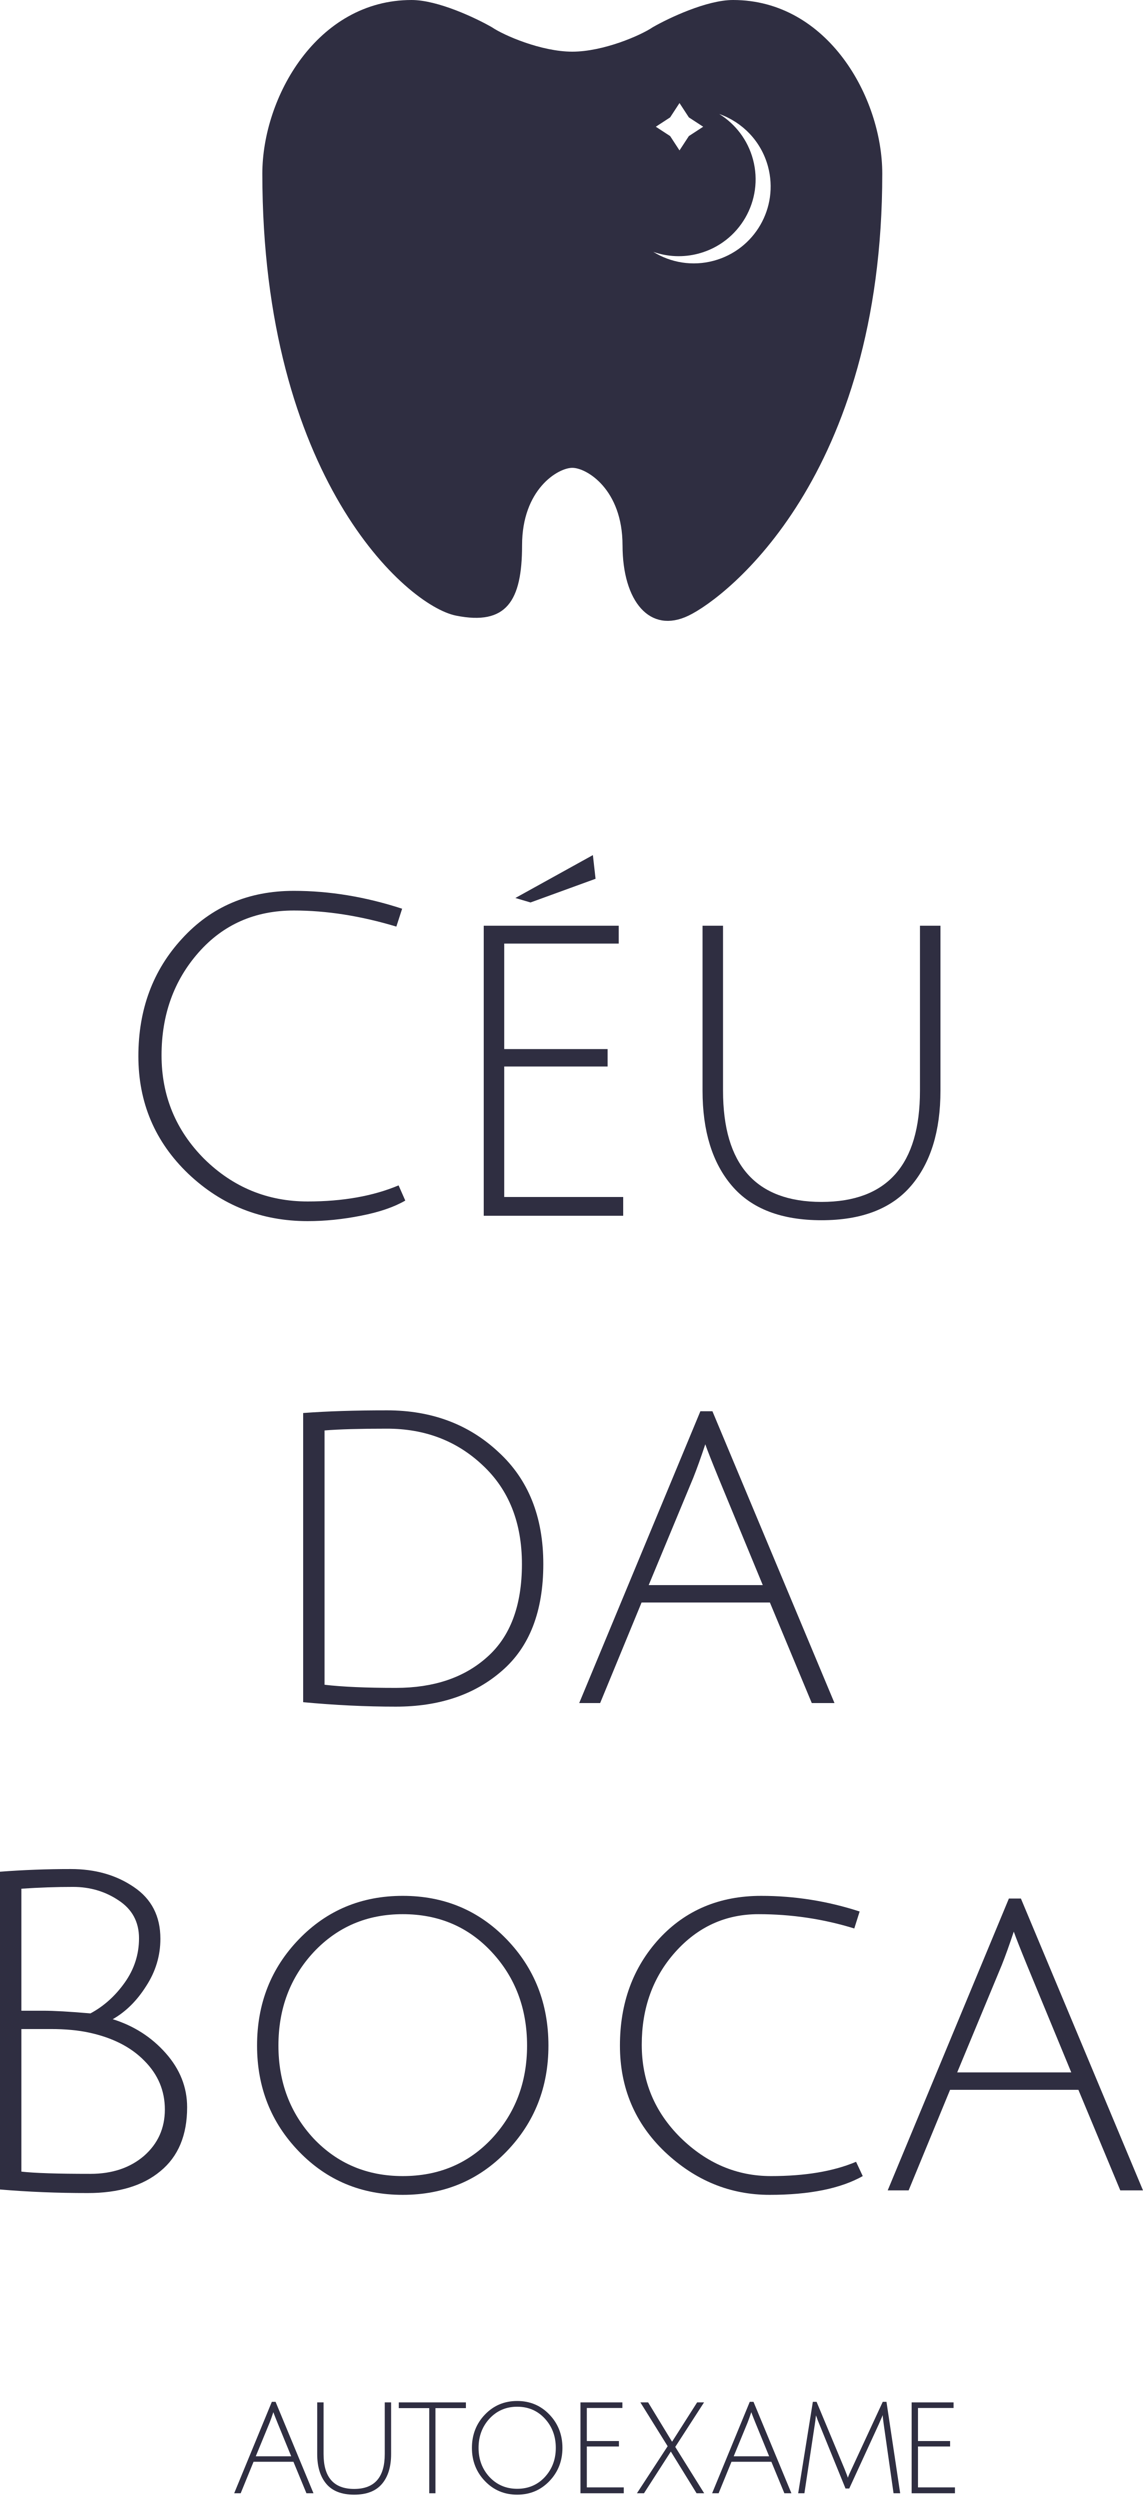 <svg width="139" height="304" xmlns="http://www.w3.org/2000/svg">

 <g>
  <title>background</title>
  <rect fill="none" id="canvas_background" height="602" width="802" y="-1" x="-1"/>
 </g>
 <g>
  <title>Layer 1</title>
  <path id="svg_1" fill="#2F2E41" d="m37.417,148.5c-5.635,0 -10.476,-1.92 -14.521,-5.761c-4.046,-3.877 -6.069,-8.642 -6.069,-14.295c0,-5.688 1.77,-10.453 5.31,-14.294c3.54,-3.877 8.073,-5.816 13.6,-5.816c4.335,0 8.724,0.725 13.167,2.174l-0.704,2.175c-4.335,-1.305 -8.489,-1.957 -12.462,-1.957c-4.732,0 -8.597,1.703 -11.595,5.109c-2.998,3.406 -4.497,7.573 -4.497,12.501c0,4.928 1.734,9.131 5.202,12.609c3.504,3.443 7.694,5.164 12.571,5.164c4.263,0 7.947,-0.653 11.054,-1.957l0.813,1.848c-1.373,0.797 -3.179,1.413 -5.418,1.848c-2.204,0.435 -4.353,0.652 -6.448,0.652z"/>
  <path id="svg_2" fill="#2F2E41" d="m58.826,147.848l0,-35.274l16.418,0l0,2.174l-13.925,0l0,12.827l12.571,0l0,2.12l-12.571,0l0,15.87l14.467,0l0,2.283l-16.96,0zm13.6,-40.981l-7.911,2.881l-1.842,-0.544l9.428,-5.218l0.325,2.881z"/>
  <path id="svg_3" fill="#2F2E41" d="m110.793,144.206c-2.384,2.79 -6.015,4.185 -10.891,4.185c-4.877,0 -8.507,-1.395 -10.891,-4.185c-2.384,-2.79 -3.576,-6.649 -3.576,-11.576l0,-20.056l2.493,0l0,20.056c0,9.022 3.992,13.533 11.975,13.533c7.983,0 11.974,-4.511 11.974,-13.533l0,-20.056l2.493,0l0,20.056c0,4.927 -1.192,8.786 -3.576,11.576z"/>
  <path id="svg_4" fill="#2F2E41" d="m48.137,205.261c4.624,0 8.326,-1.251 11.108,-3.751c2.818,-2.5 4.226,-6.268 4.226,-11.305c0,-5.036 -1.589,-9.04 -4.768,-12.011c-3.143,-2.972 -7.026,-4.457 -11.65,-4.457c-3.287,0 -5.816,0.072 -7.586,0.217l0,30.926c2.167,0.254 5.057,0.381 8.67,0.381zm-1.084,-33.753c5.418,0 9.934,1.685 13.546,5.055c3.648,3.334 5.473,7.881 5.473,13.642c0,5.761 -1.68,10.091 -5.039,12.99c-3.323,2.899 -7.622,4.348 -12.896,4.348c-3.648,0 -7.405,-0.181 -11.27,-0.543l0,-35.166c2.89,-0.217 6.285,-0.326 10.187,-0.326z"/>
  <path id="svg_5" fill="#2F2E41" d="m78.022,194.879l-5.039,12.229l-2.547,0l14.738,-35.491l1.463,0l14.847,35.491l-2.764,0l-5.093,-12.229l-15.605,0zm7.748,-19.24c-0.542,1.631 -1.03,2.989 -1.463,4.076l-5.418,13.045l13.871,0l-5.364,-12.99c-0.831,-2.029 -1.373,-3.406 -1.625,-4.131z"/>
  <path id="svg_6" fill="#2F2E41" d="m0,227.616c2.818,-0.217 5.689,-0.326 8.615,-0.326c2.962,0 5.509,0.725 7.64,2.174c2.167,1.45 3.251,3.551 3.251,6.305c0,2.066 -0.578,3.986 -1.734,5.761c-1.12,1.776 -2.474,3.117 -4.064,4.022c2.565,0.798 4.714,2.175 6.448,4.131c1.734,1.957 2.601,4.149 2.601,6.577c0,3.406 -1.084,5.996 -3.251,7.772c-2.131,1.775 -5.075,2.663 -8.832,2.663c-3.721,0 -7.279,-0.145 -10.674,-0.435l0,-38.644zm10.999,36.742c2.637,0 4.804,-0.725 6.502,-2.174c1.698,-1.486 2.547,-3.37 2.547,-5.653c0,-2.282 -0.831,-4.257 -2.493,-5.924c-1.625,-1.667 -3.865,-2.808 -6.719,-3.424c-1.337,-0.29 -2.89,-0.435 -4.66,-0.435c-1.734,0 -2.926,0 -3.576,0l0,17.338c1.589,0.181 4.389,0.272 8.399,0.272zm5.906,-28.643c0,-1.993 -0.831,-3.533 -2.493,-4.62c-1.625,-1.087 -3.468,-1.631 -5.527,-1.631c-2.023,0 -4.118,0.073 -6.285,0.218l0,14.838c0.47,0 1.355,0 2.655,0c1.3,0 3.215,0.108 5.744,0.326c1.625,-0.87 3.016,-2.12 4.172,-3.75c1.156,-1.631 1.734,-3.425 1.734,-5.381z"/>
  <path id="svg_7" fill="#2F2E41" d="m48.978,266.913c-5.021,0 -9.229,-1.758 -12.625,-5.273c-3.396,-3.514 -5.093,-7.808 -5.093,-12.881c0,-5.109 1.698,-9.421 5.093,-12.935c3.396,-3.515 7.604,-5.273 12.625,-5.273c5.021,0 9.229,1.758 12.625,5.273c3.396,3.514 5.093,7.826 5.093,12.935c0,5.073 -1.698,9.367 -5.093,12.881c-3.396,3.515 -7.604,5.273 -12.625,5.273zm0,-34.133c-4.335,0 -7.947,1.54 -10.837,4.62c-2.854,3.08 -4.281,6.866 -4.281,11.359c0,4.457 1.427,8.225 4.281,11.305c2.89,3.044 6.502,4.566 10.837,4.566c4.371,0 7.983,-1.522 10.837,-4.566c2.854,-3.08 4.281,-6.848 4.281,-11.305c0,-4.493 -1.427,-8.279 -4.281,-11.359c-2.854,-3.08 -6.466,-4.62 -10.837,-4.62z"/>
  <path id="svg_8" fill="#2F2E41" d="m104.921,264.63c-2.709,1.522 -6.484,2.283 -11.325,2.283c-4.804,0 -9.049,-1.74 -12.733,-5.218c-3.648,-3.479 -5.473,-7.791 -5.473,-12.936c0,-5.181 1.589,-9.511 4.768,-12.99c3.215,-3.478 7.351,-5.218 12.408,-5.218c4.082,0 8.073,0.635 11.975,1.903l-0.651,2.065c-3.756,-1.159 -7.64,-1.739 -11.649,-1.739c-4.01,0 -7.387,1.54 -10.133,4.62c-2.709,3.043 -4.064,6.794 -4.064,11.25c0,4.421 1.571,8.189 4.714,11.306c3.179,3.116 6.845,4.674 10.999,4.674c4.154,0 7.604,-0.58 10.349,-1.739l0.813,1.739z"/>
  <path id="svg_9" fill="#2F2E41" d="m115.538,254.14l-5.039,12.229l-2.547,0l14.738,-35.491l1.463,0l14.847,35.491l-2.763,0l-5.094,-12.229l-15.605,0zm7.748,-19.24c-0.541,1.63 -1.029,2.989 -1.463,4.076l-5.418,13.044l13.871,0l-5.364,-12.99c-0.831,-2.029 -1.373,-3.406 -1.626,-4.13z"/>
  <path id="svg_10" fill="#2F2E41" d="m30.835,299.371l-1.565,3.832l-0.791,0l4.578,-11.121l0.455,0l4.612,11.121l-0.858,0l-1.582,-3.832l-4.847,0zm2.407,-6.029c-0.168,0.511 -0.32,0.937 -0.455,1.277l-1.683,4.088l4.309,0l-1.666,-4.071c-0.258,-0.636 -0.426,-1.067 -0.505,-1.294z"/>
  <path id="svg_11" fill="#2F2E41" d="m46.452,302.062c-0.741,0.874 -1.868,1.311 -3.383,1.311c-1.515,0 -2.643,-0.437 -3.383,-1.311c-0.741,-0.875 -1.111,-2.084 -1.111,-3.628l0,-6.284l0.774,0l0,6.284c0,2.827 1.24,4.241 3.72,4.241c2.48,0 3.72,-1.414 3.72,-4.241l0,-6.284l0.774,0l0,6.284c0,1.544 -0.37,2.753 -1.111,3.628z"/>
  <path id="svg_12" fill="#2F2E41" d="m52.199,292.848l-3.703,0l0,-0.698l8.163,0l0,0.698l-3.703,0l0,10.355l-0.757,0l0,-10.355z"/>
  <path id="svg_13" fill="#2F2E41" d="m62.894,303.373c-1.56,0 -2.867,-0.551 -3.922,-1.652c-1.055,-1.101 -1.582,-2.447 -1.582,-4.036c0,-1.601 0.527,-2.952 1.582,-4.054c1.055,-1.101 2.362,-1.652 3.922,-1.652c1.56,0 2.867,0.551 3.922,1.652c1.055,1.102 1.582,2.453 1.582,4.054c0,1.589 -0.527,2.935 -1.582,4.036c-1.055,1.101 -2.362,1.652 -3.922,1.652zm0,-10.695c-1.347,0 -2.469,0.482 -3.366,1.447c-0.886,0.965 -1.33,2.152 -1.33,3.56c0,1.396 0.443,2.577 1.33,3.542c0.898,0.954 2.02,1.431 3.366,1.431c1.358,0 2.48,-0.477 3.366,-1.431c0.886,-0.965 1.33,-2.146 1.33,-3.542c0,-1.408 -0.443,-2.595 -1.33,-3.56c-0.886,-0.965 -2.009,-1.447 -3.366,-1.447z"/>
  <path id="svg_15" fill="#2F2E41" d="m70.589,303.203l0,-11.053l5.1,0l0,0.681l-4.326,0l0,4.019l3.905,0l0,0.664l-3.905,0l0,4.973l4.494,0l0,0.716l-5.268,0z"/>
  <path id="svg_16" fill="#2F2E41" d="m77.876,292.15l0.943,0l2.912,4.785l3.046,-4.785l0.842,0l-3.501,5.416l3.518,5.637l-0.926,0l-3.131,-5.075l-3.265,5.075l-0.859,0l3.737,-5.723l-3.316,-5.33z"/>
  <path id="svg_17" fill="#2F2E41" d="m88.956,299.371l-1.565,3.832l-0.791,0l4.578,-11.121l0.455,0l4.612,11.121l-0.858,0l-1.582,-3.832l-4.848,0zm2.407,-6.029c-0.168,0.511 -0.32,0.937 -0.455,1.277l-1.683,4.088l4.309,0l-1.666,-4.071c-0.258,-0.636 -0.426,-1.067 -0.505,-1.294z"/>
  <path id="svg_18" fill="#2F2E41" d="m103.277,302.624l-0.455,0l-3.181,-7.817c-0.135,-0.307 -0.269,-0.665 -0.404,-1.073c0,0.011 -0.011,0.073 -0.034,0.187c-0.011,0.114 -0.028,0.267 -0.05,0.46c-0.023,0.181 -0.045,0.335 -0.067,0.46l-1.263,8.362l-0.757,0l1.784,-11.121l0.454,0l3.4,8.157c0.27,0.682 0.404,1.039 0.404,1.073c0.079,-0.238 0.23,-0.59 0.455,-1.056l3.787,-8.174l0.454,0l1.667,11.121l-0.808,0l-1.195,-8.396c-0.079,-0.557 -0.118,-0.926 -0.118,-1.107l-0.488,1.124l-3.585,7.8z"/>
  <path id="svg_19" fill="#2F2E41" d="m110.863,303.203l0,-11.053l5.1,0l0,0.681l-4.326,0l0,4.019l3.905,0l0,0.664l-3.905,0l0,4.973l4.494,0l0,0.716l-5.268,0z"/>
  <path id="svg_20" fill="#2F2E41" d="m75.705,66.316c0,-6.806 -4.363,-9.424 -6.108,-9.424c-1.745,0 -6.108,2.618 -6.108,9.424c0,6.806 -1.92,9.773 -8.028,8.551c-6.108,-1.222 -23.559,-16.928 -23.559,-53.751c0,-9.249 6.632,-21.116 18.15,-21.116c3.211,0 7.853,2.211 9.773,3.316c1.454,0.989 6.003,2.967 9.773,2.967c3.769,0 8.319,-1.978 9.773,-2.967c1.92,-1.105 6.562,-3.316 9.773,-3.316c11.518,0 18.149,11.867 18.149,21.116c0,36.823 -18.848,51.482 -23.559,53.751c-4.712,2.269 -8.028,-1.745 -8.028,-8.551zm6.929,-53.784l1.137,1.743l1.743,1.137l-1.743,1.137l-1.137,1.743l-1.137,-1.743l-1.743,-1.137l1.743,-1.137l1.137,-1.743zm2.327,18.303c-1.89,0.506 -3.799,0.396 -5.515,-0.208c2.117,1.311 4.749,1.779 7.344,1.084c4.986,-1.336 7.945,-6.461 6.609,-11.447c-0.83,-3.096 -3.121,-5.411 -5.932,-6.401c1.95,1.209 3.463,3.134 4.104,5.525c1.336,4.986 -1.623,10.111 -6.609,11.447z" clip-rule="evenodd" fill-rule="evenodd"/>
 </g>
</svg>
